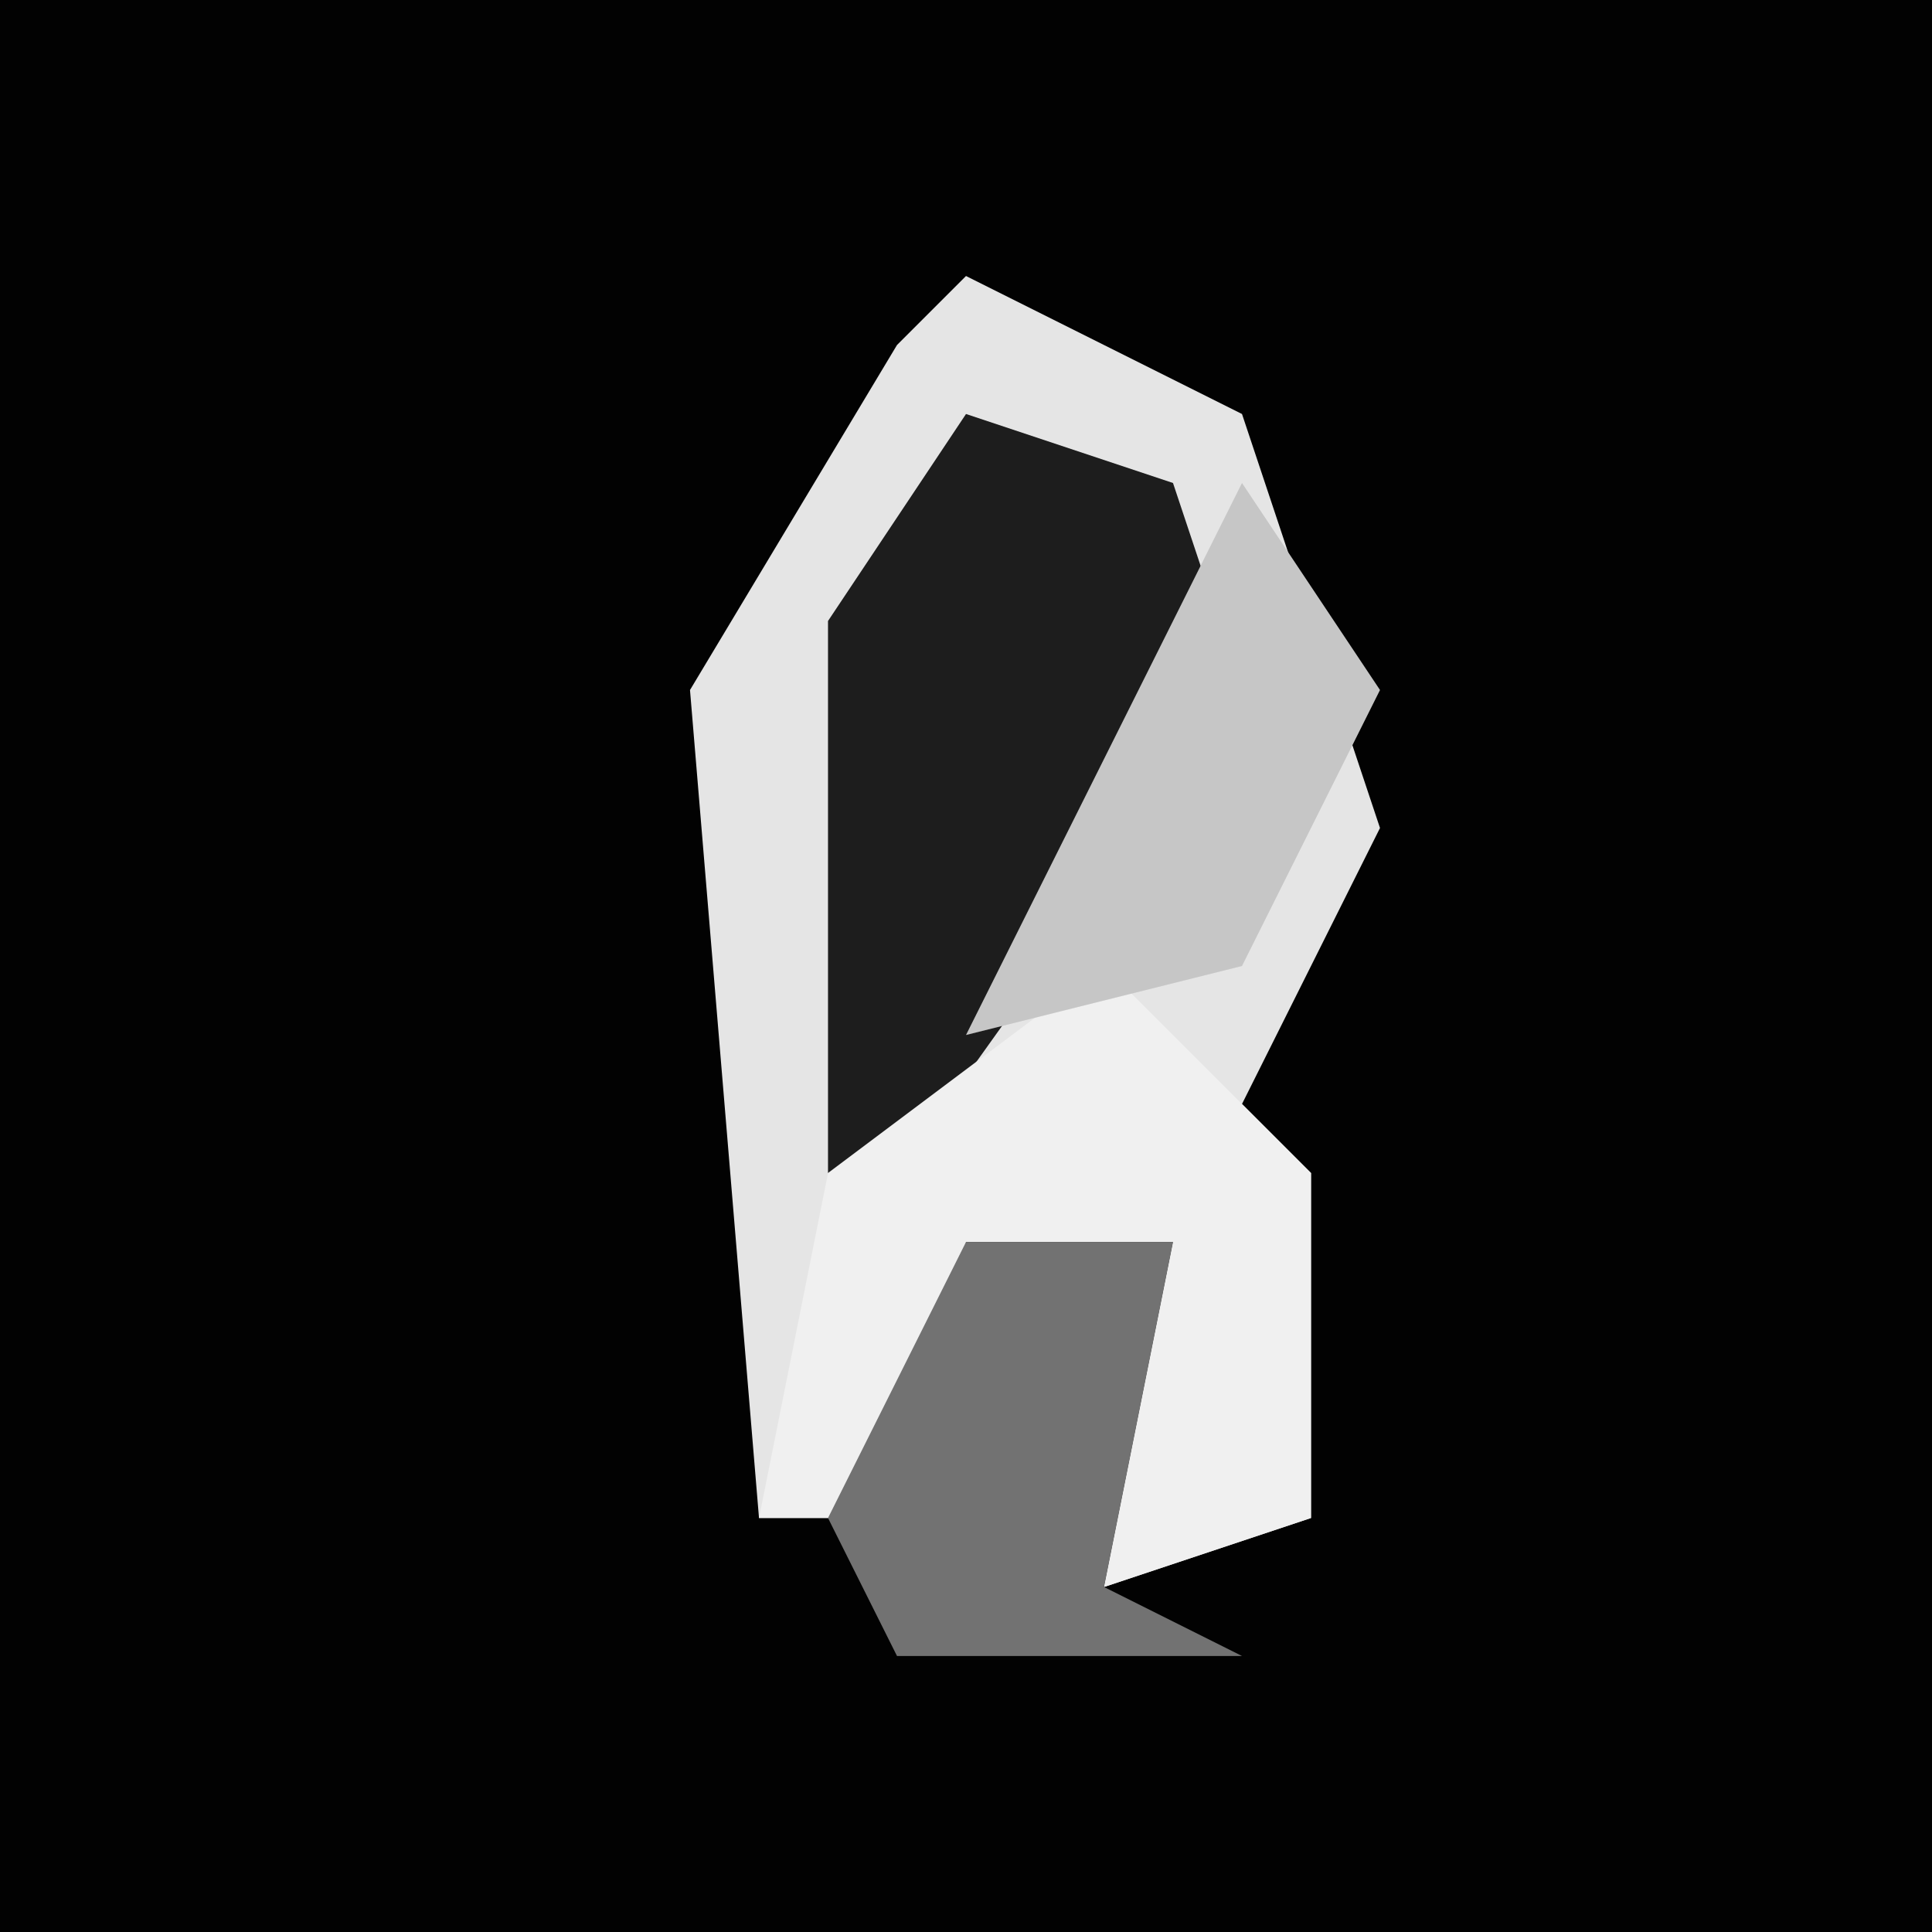 <?xml version="1.0" encoding="UTF-8"?>
<svg version="1.1" xmlns="http://www.w3.org/2000/svg" width="28" height="28">
<path d="M0,0 L28,0 L28,28 L0,28 Z " fill="#020202" transform="translate(0,0)"/>
<path d="M0,0 L4,2 L6,8 L4,12 L5,13 L5,18 L2,19 L3,14 L0,14 L-1,18 L-3,18 L-4,6 L-1,1 Z " fill="#E5E5E5" transform="translate(14,4)"/>
<path d="M0,0 L3,1 L4,4 L-1,11 L-2,11 L-2,3 Z " fill="#1D1D1D" transform="translate(14,6)"/>
<path d="M0,0 L3,3 L3,8 L0,9 L1,4 L-2,4 L-3,8 L-5,8 L-4,3 Z " fill="#F0F0F0" transform="translate(16,14)"/>
<path d="M0,0 L3,0 L2,5 L4,6 L-1,6 L-2,4 Z " fill="#727272" transform="translate(14,18)"/>
<path d="M0,0 L2,3 L0,7 L-4,8 Z " fill="#C6C6C6" transform="translate(18,7)"/>
</svg>
